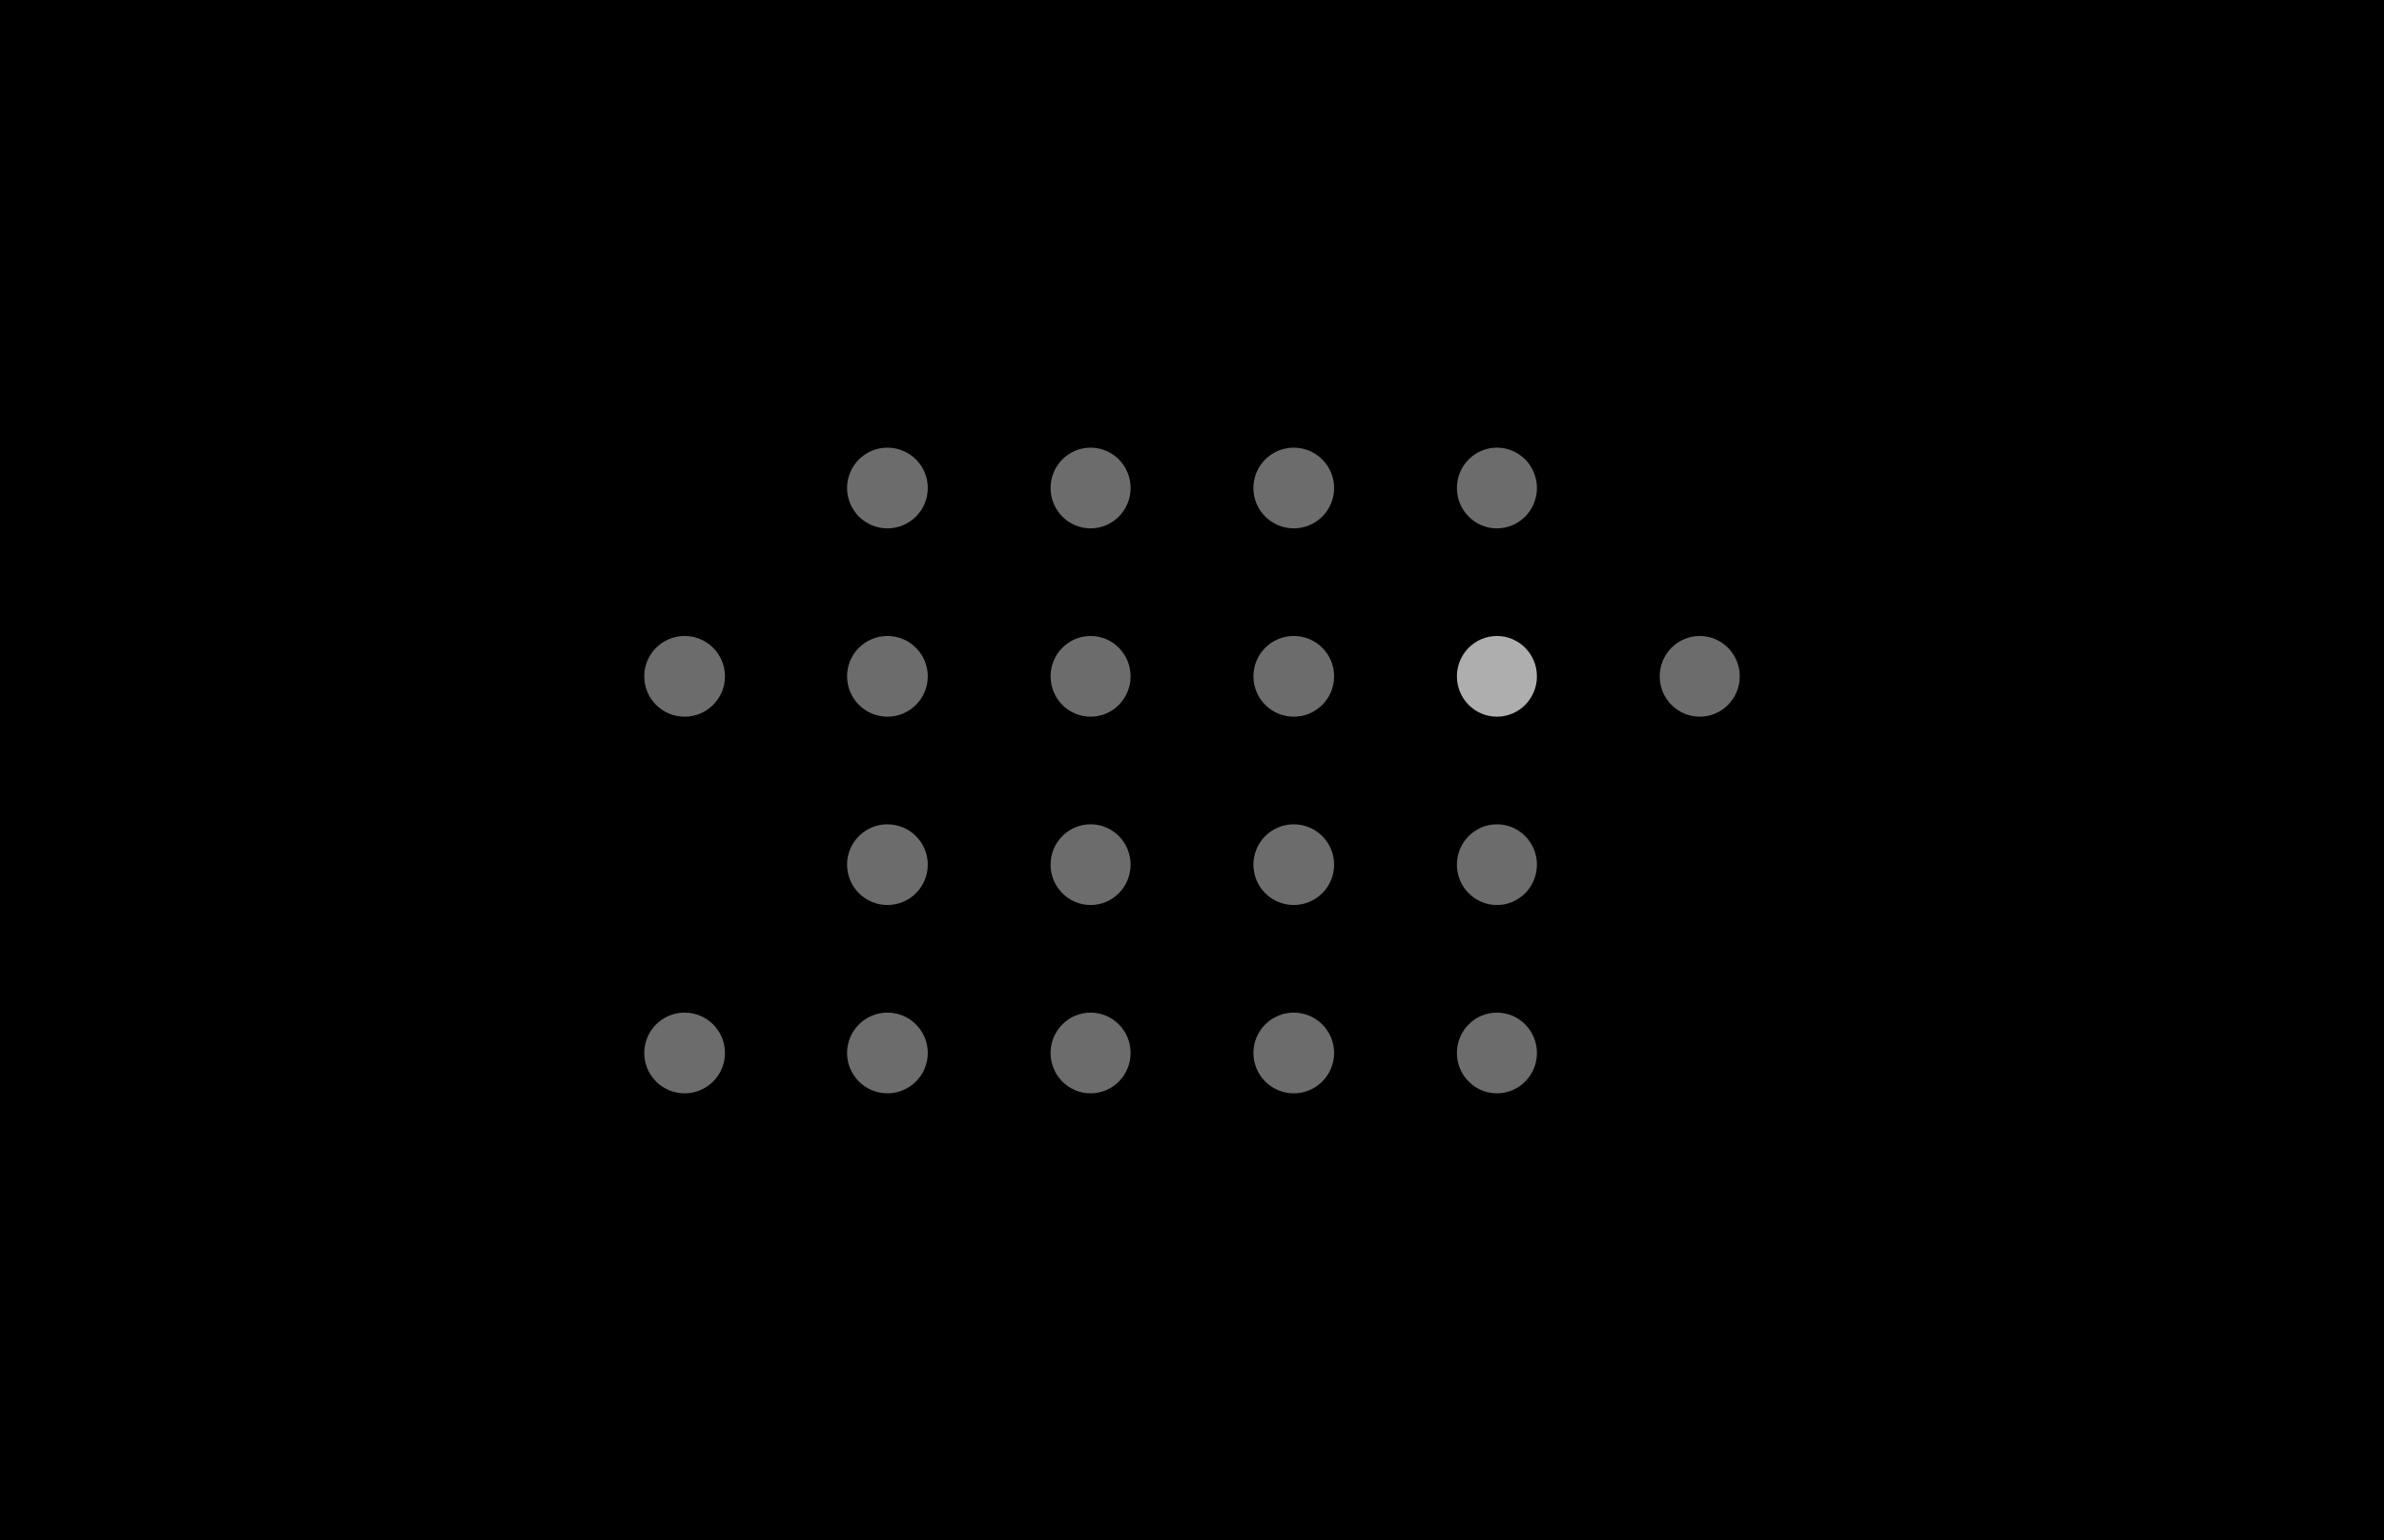 <svg width="2668" height="1724" viewBox="0 0 2668 1724" fill="none" xmlns="http://www.w3.org/2000/svg">
<rect width="2668" height="1724" fill="black"/>
<circle cx="993.145" cy="546.164" r="45.164" fill="#D9D9D9" fill-opacity="0.5"/>
<ellipse cx="1220.51" cy="967.698" rx="44.778" ry="45.164" fill="#D9D9D9" fill-opacity="0.5"/>
<ellipse cx="1220.51" cy="756.931" rx="44.778" ry="45.164" fill="#D9D9D9" fill-opacity="0.5"/>
<ellipse cx="1220.51" cy="1178.46" rx="44.778" ry="45.164" fill="#D9D9D9" fill-opacity="0.5"/>
<ellipse cx="1675.24" cy="546.164" rx="44.778" ry="45.164" fill="#D9D9D9" fill-opacity="0.5"/>
<ellipse cx="1675.24" cy="967.698" rx="44.778" ry="45.164" fill="#D9D9D9" fill-opacity="0.5"/>
<ellipse cx="1675.24" cy="756.931" rx="44.778" ry="45.164" fill="#D9D9D9" fill-opacity="0.8"/>
<ellipse cx="1902.22" cy="756.931" rx="44.778" ry="45.164" fill="#D9D9D9" fill-opacity="0.5"/>
<ellipse cx="1675.24" cy="1178.46" rx="44.778" ry="45.164" fill="#D9D9D9" fill-opacity="0.5"/>
<ellipse cx="1220.51" cy="546.164" rx="44.778" ry="45.164" fill="#D9D9D9" fill-opacity="0.5"/>
<circle cx="993.145" cy="967.698" r="45.164" fill="#D9D9D9" fill-opacity="0.5"/>
<circle cx="993.145" cy="756.931" r="45.164" fill="#D9D9D9" fill-opacity="0.5"/>
<circle cx="766.164" cy="756.931" r="45.164" fill="#D9D9D9" fill-opacity="0.5"/>
<circle cx="993.145" cy="1178.46" r="45.164" fill="#D9D9D9" fill-opacity="0.5"/>
<circle cx="766.164" cy="1178.46" r="45.164" fill="#D9D9D9" fill-opacity="0.5"/>
<circle cx="1447.88" cy="546.164" r="45.164" fill="#D9D9D9" fill-opacity="0.5"/>
<circle cx="1447.88" cy="967.698" r="45.164" fill="#D9D9D9" fill-opacity="0.5"/>
<circle cx="1447.88" cy="756.931" r="45.164" fill="#D9D9D9" fill-opacity="0.5"/>
<circle cx="1447.88" cy="1178.46" r="45.164" fill="#D9D9D9" fill-opacity="0.5"/>
</svg>
